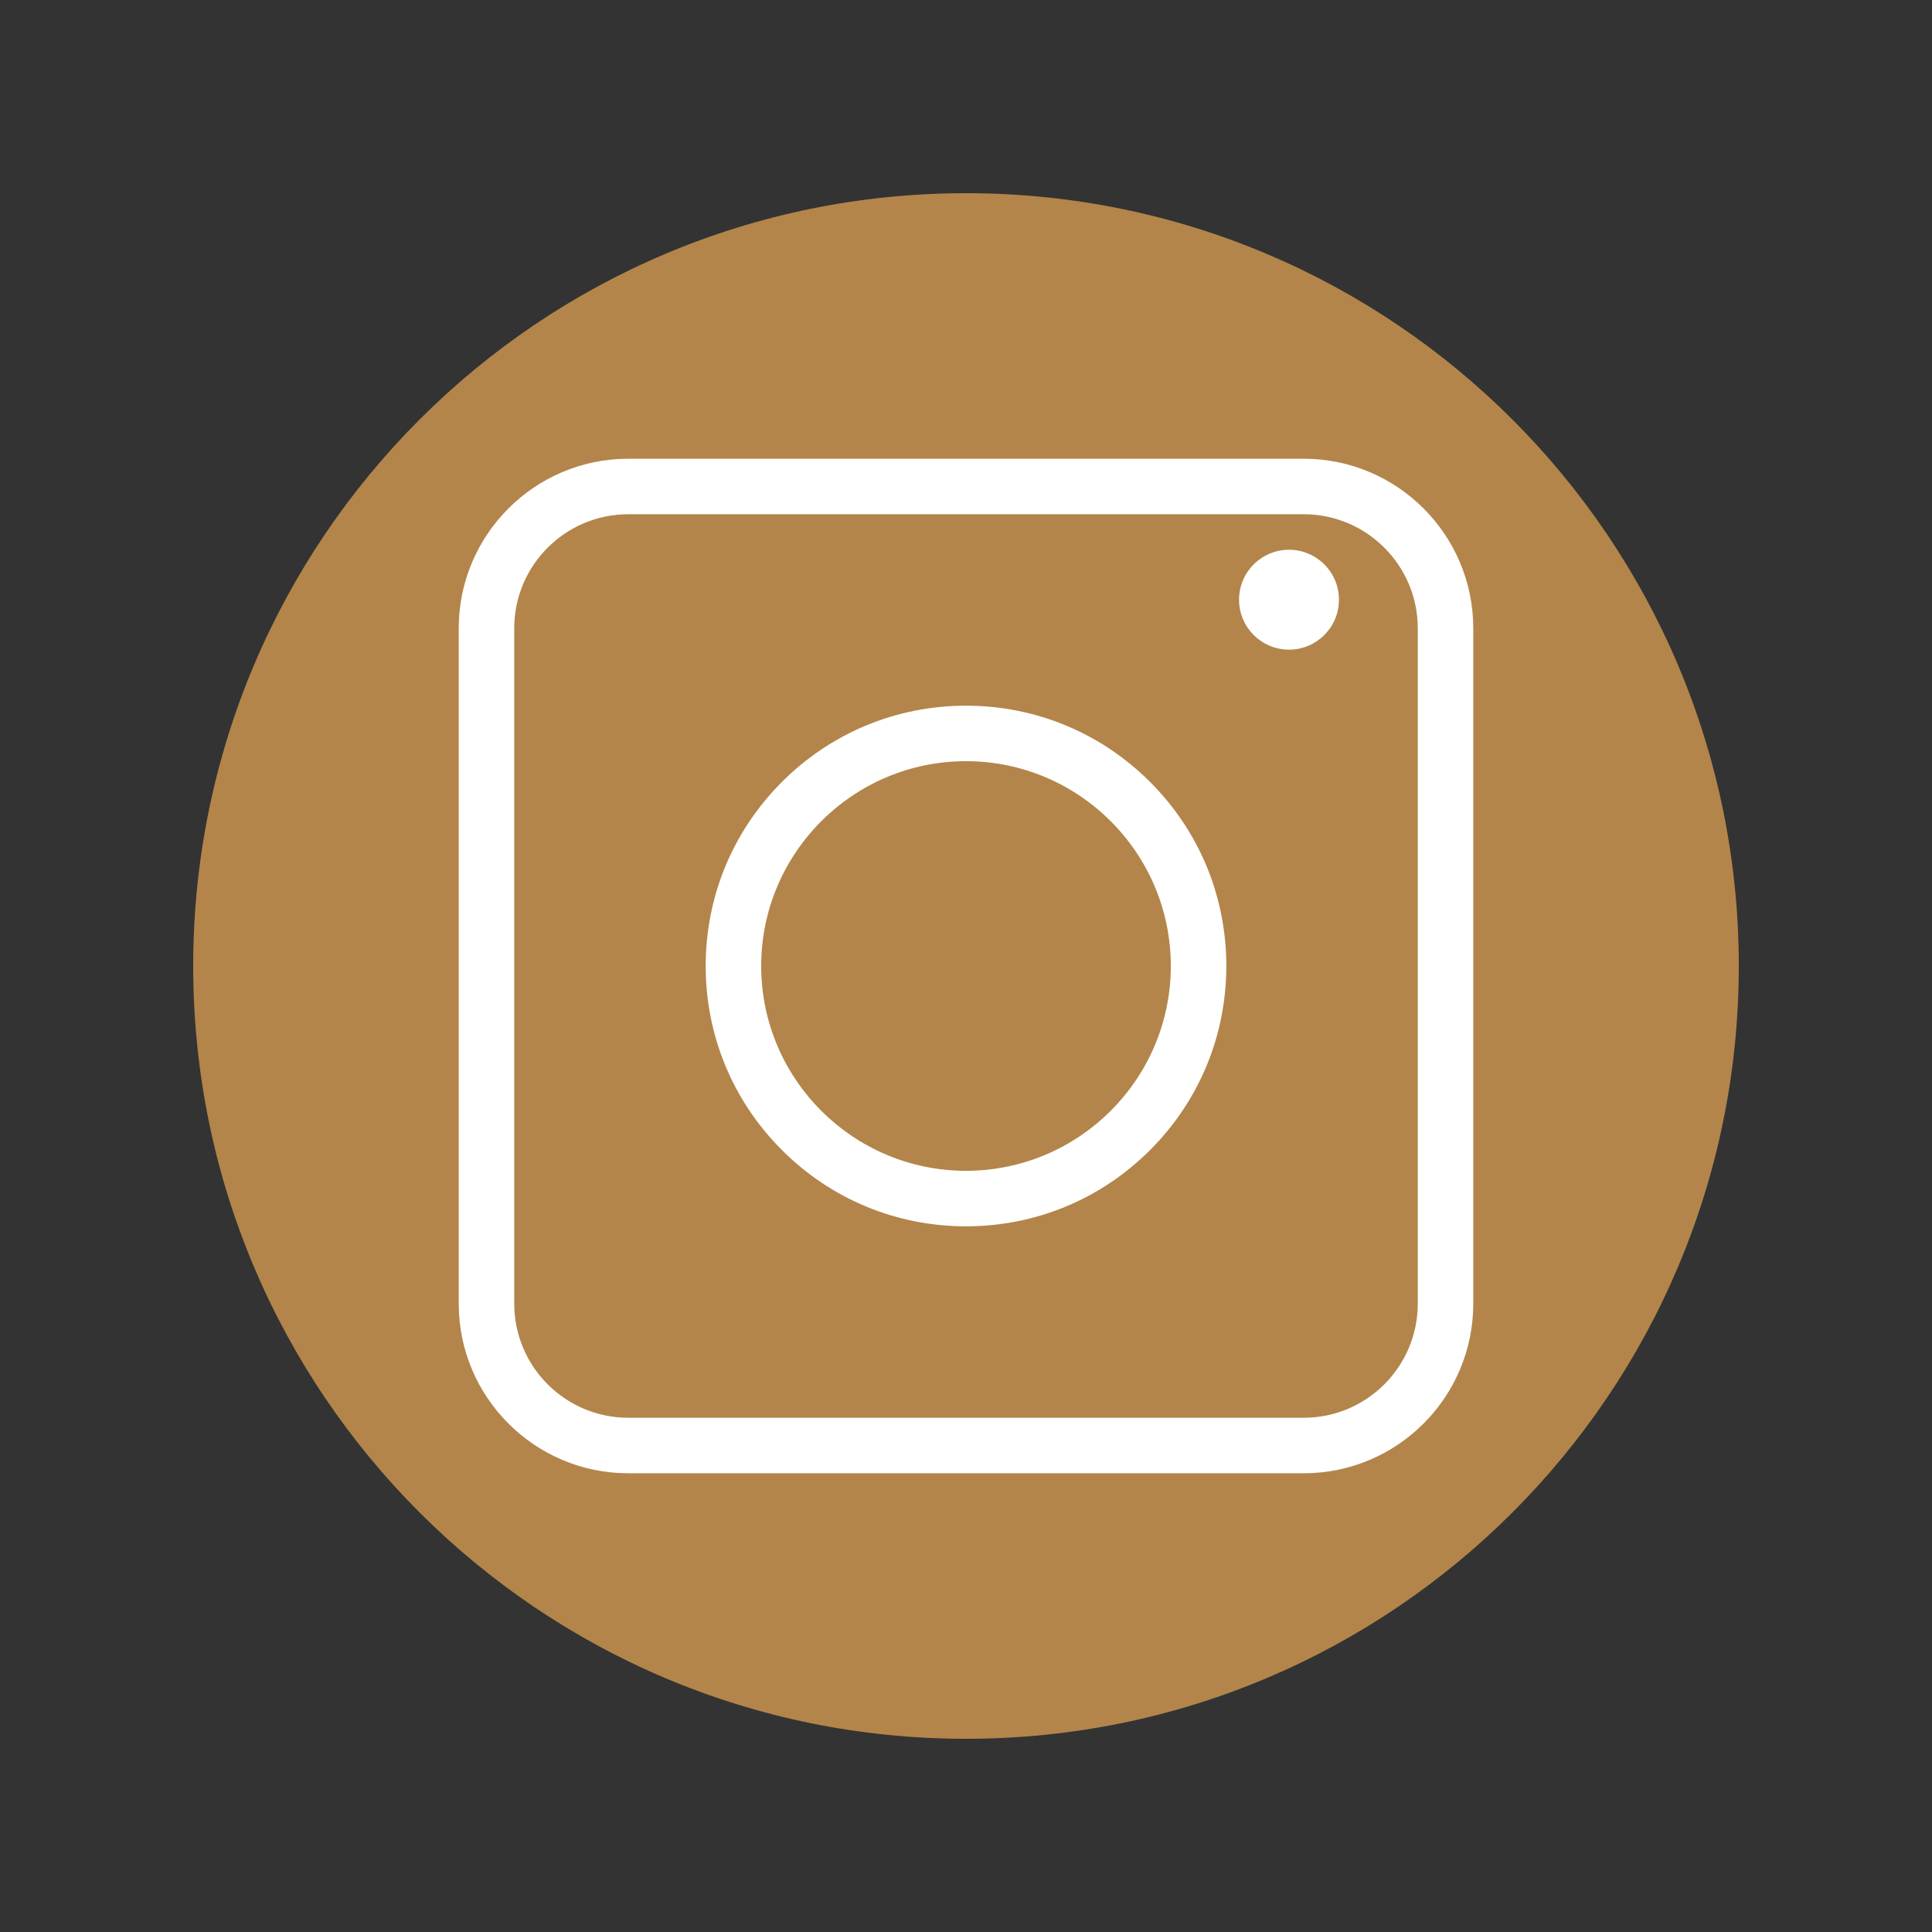 <svg xmlns="http://www.w3.org/2000/svg" xmlns:xlink="http://www.w3.org/1999/xlink" width="500" zoomAndPan="magnify" viewBox="0 0 375 375" height="500" preserveAspectRatio="xMidYMid meet" version="1.0"><rect x="0" y="0" width="375" height="375" fill="#333333" stroke="none"/><defs><clipPath id="29bffff847"><path d="M 37.5 37.5 L 337.5 37.5 L 337.5 337.5 L 37.5 337.5 Z M 37.5 37.5 " clip-rule="nonzero"/></clipPath></defs><g clip-path="url(#29bffff847)"><path fill="#b3854a" d="M 187.5 337.5 C 104.656 337.5 37.5 270.344 37.5 187.5 C 37.5 104.656 104.656 37.5 187.5 37.5 C 270.344 37.5 337.5 104.656 337.5 187.5 C 337.5 270.344 270.344 337.5 187.5 337.5 " fill-opacity="1" fill-rule="nonzero"/></g><path fill="#ffffff" d="M 121.949 99.812 C 109.742 99.812 99.812 109.742 99.812 121.949 L 99.812 253.051 C 99.812 265.258 109.742 275.188 121.949 275.188 L 253.051 275.188 C 265.258 275.188 275.188 265.258 275.188 253.051 L 275.188 121.949 C 275.188 109.742 265.258 99.812 253.051 99.812 Z M 253.051 285.961 L 121.949 285.961 C 103.801 285.961 89.039 271.199 89.039 253.051 L 89.039 121.949 C 89.039 103.801 103.801 89.039 121.949 89.039 L 253.051 89.039 C 271.199 89.039 285.961 103.801 285.961 121.949 L 285.961 253.051 C 285.961 271.199 271.199 285.961 253.051 285.961 " fill-opacity="1" fill-rule="nonzero"/><path fill="#ffffff" d="M 187.5 147.746 C 165.582 147.746 147.746 165.582 147.746 187.5 C 147.746 209.418 165.582 227.254 187.5 227.254 C 209.418 227.254 227.254 209.418 227.254 187.5 C 227.254 165.582 209.418 147.746 187.5 147.746 Z M 187.5 238.027 C 174.004 238.027 161.316 232.77 151.773 223.227 C 142.23 213.684 136.973 200.996 136.973 187.5 C 136.973 174.004 142.23 161.316 151.773 151.773 C 161.316 142.23 174.004 136.973 187.5 136.973 C 200.996 136.973 213.684 142.23 223.227 151.773 C 232.77 161.316 238.027 174.004 238.027 187.5 C 238.027 200.996 232.77 213.684 223.227 223.227 C 213.684 232.77 200.996 238.027 187.5 238.027 " fill-opacity="1" fill-rule="nonzero"/><path fill="#ffffff" d="M 259.891 116.402 C 259.891 121.754 255.551 126.098 250.195 126.098 C 244.844 126.098 240.5 121.754 240.5 116.402 C 240.5 111.047 244.844 106.707 250.195 106.707 C 255.551 106.707 259.891 111.047 259.891 116.402 " fill-opacity="1" fill-rule="nonzero"/></svg>